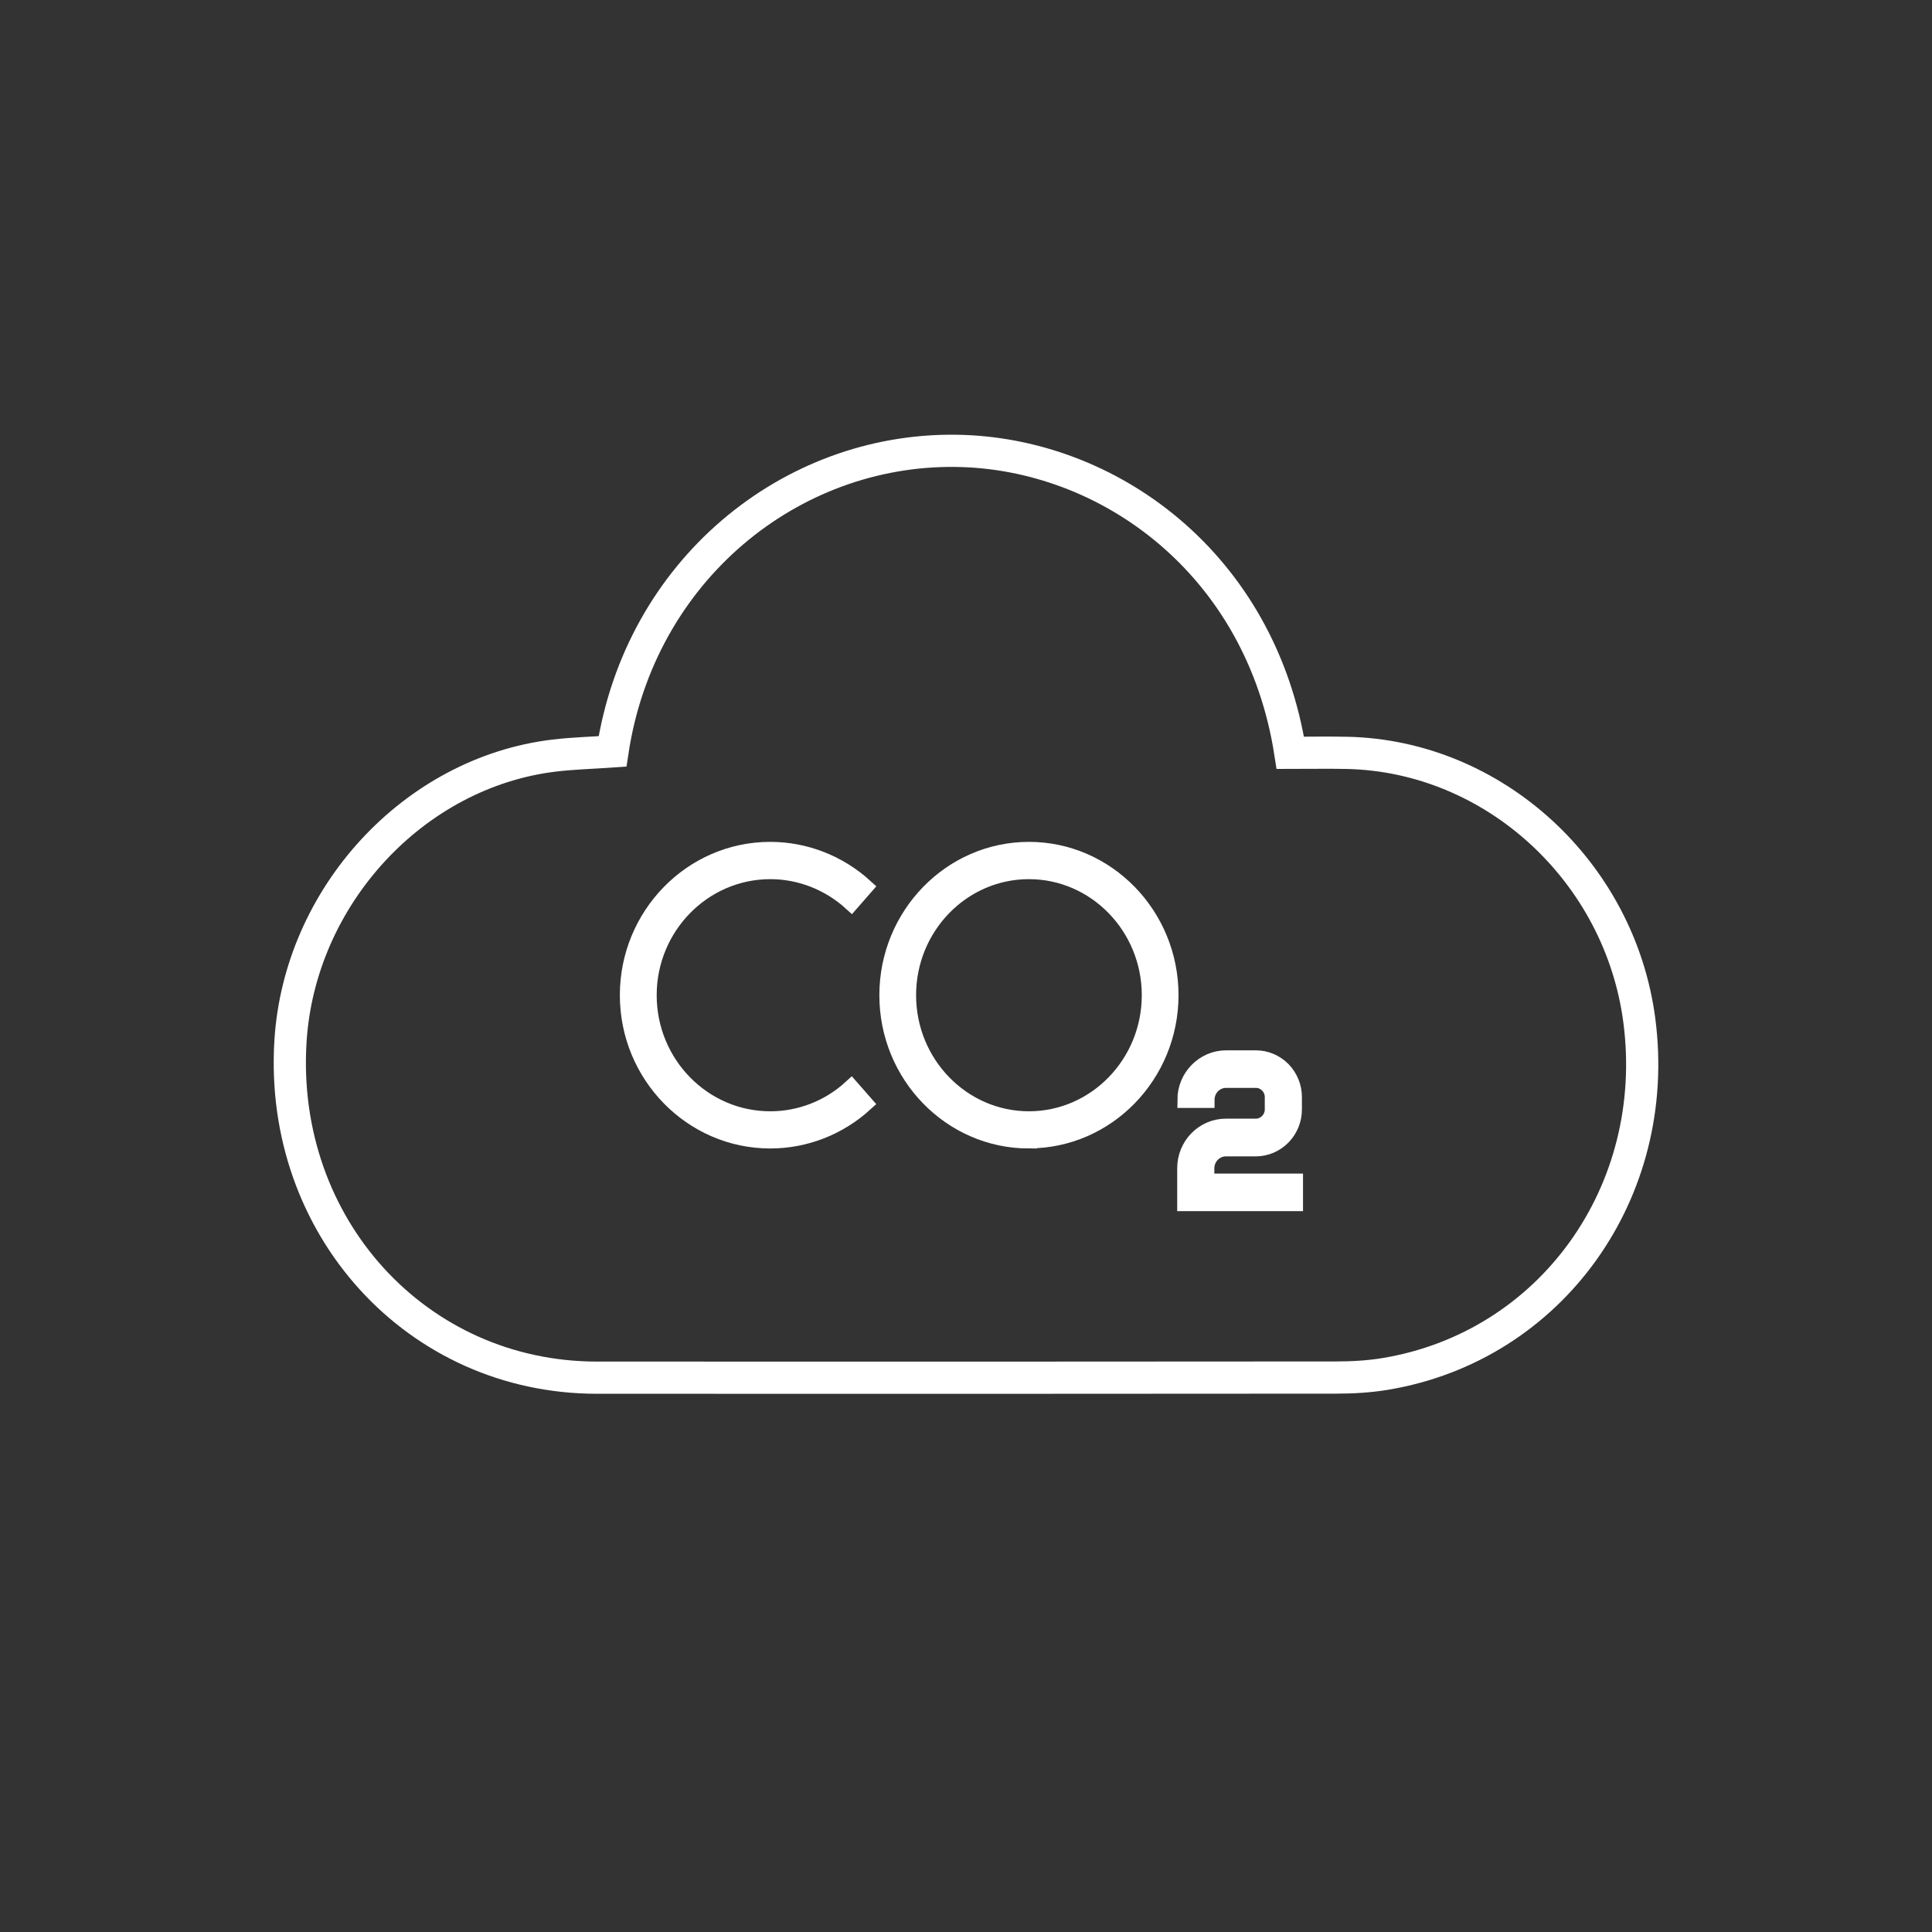 <svg width="60" height="60" viewBox="0 0 60 60" fill="none" xmlns="http://www.w3.org/2000/svg">
<rect x="0" y="0" width="60" height="60" fill="#333333" stroke="none"/>
<path d="M19.022 23.336C19.872 17.722 24.538 13.938 29.678 14.001C34.422 14.057 39.162 17.509 40.072 23.38C40.664 23.38 41.25 23.369 41.835 23.381C46.394 23.48 50.305 27.064 50.911 31.693C51.606 37.017 48.173 41.808 43.03 42.667C42.522 42.752 42.001 42.781 41.485 42.781C33.835 42.788 26.185 42.789 18.535 42.785C12.943 42.781 8.673 38.093 9.02 32.353C9.292 27.846 12.842 23.989 17.212 23.465C17.798 23.395 18.392 23.38 19.022 23.336Z" stroke="white" stroke-miterlimit="10"/>
<path d="M31.954 27.053C29.881 27.053 28.2 28.783 28.2 30.907C28.2 33.032 29.885 34.762 31.954 34.762C34.024 34.762 35.709 33.032 35.709 30.907C35.709 28.783 34.024 27.053 31.954 27.053ZM31.954 35.417C29.528 35.417 27.559 33.392 27.559 30.907C27.559 28.423 29.531 26.395 31.954 26.395C34.377 26.395 36.35 28.42 36.35 30.904C36.35 33.389 34.377 35.414 31.954 35.414V35.417Z" fill="white" stroke="white" stroke-width="0.5"/>
<path d="M23.921 35.417C21.485 35.417 19.5 33.392 19.5 30.907C19.5 28.423 21.482 26.395 23.921 26.395C25.009 26.395 26.056 26.806 26.866 27.545L26.438 28.034C25.744 27.404 24.849 27.053 23.924 27.053C21.839 27.053 20.144 28.783 20.144 30.907C20.144 33.032 21.835 34.762 23.921 34.762C24.849 34.762 25.744 34.414 26.434 33.781L26.863 34.27C26.053 35.009 25.006 35.417 23.918 35.417H23.921Z" fill="white" stroke="white" stroke-width="0.5"/>
<path d="M36.809 37.356V36.28C36.809 35.569 37.374 34.991 38.072 34.991H39C39.291 34.991 39.529 34.746 39.529 34.454V34.071C39.529 33.927 39.472 33.792 39.372 33.692C39.272 33.589 39.141 33.535 39 33.535H38.078C37.74 33.535 37.468 33.814 37.468 34.158H36.815C36.815 33.448 37.381 32.869 38.078 32.869H39C39.316 32.869 39.61 32.995 39.835 33.219C40.057 33.448 40.182 33.75 40.182 34.071V34.457C40.182 35.119 39.651 35.662 39 35.662H38.072C37.737 35.662 37.462 35.942 37.462 36.286V36.697H40.216V37.363H36.809V37.356Z" fill="white" stroke="white" stroke-width="0.5"/>
</svg>

